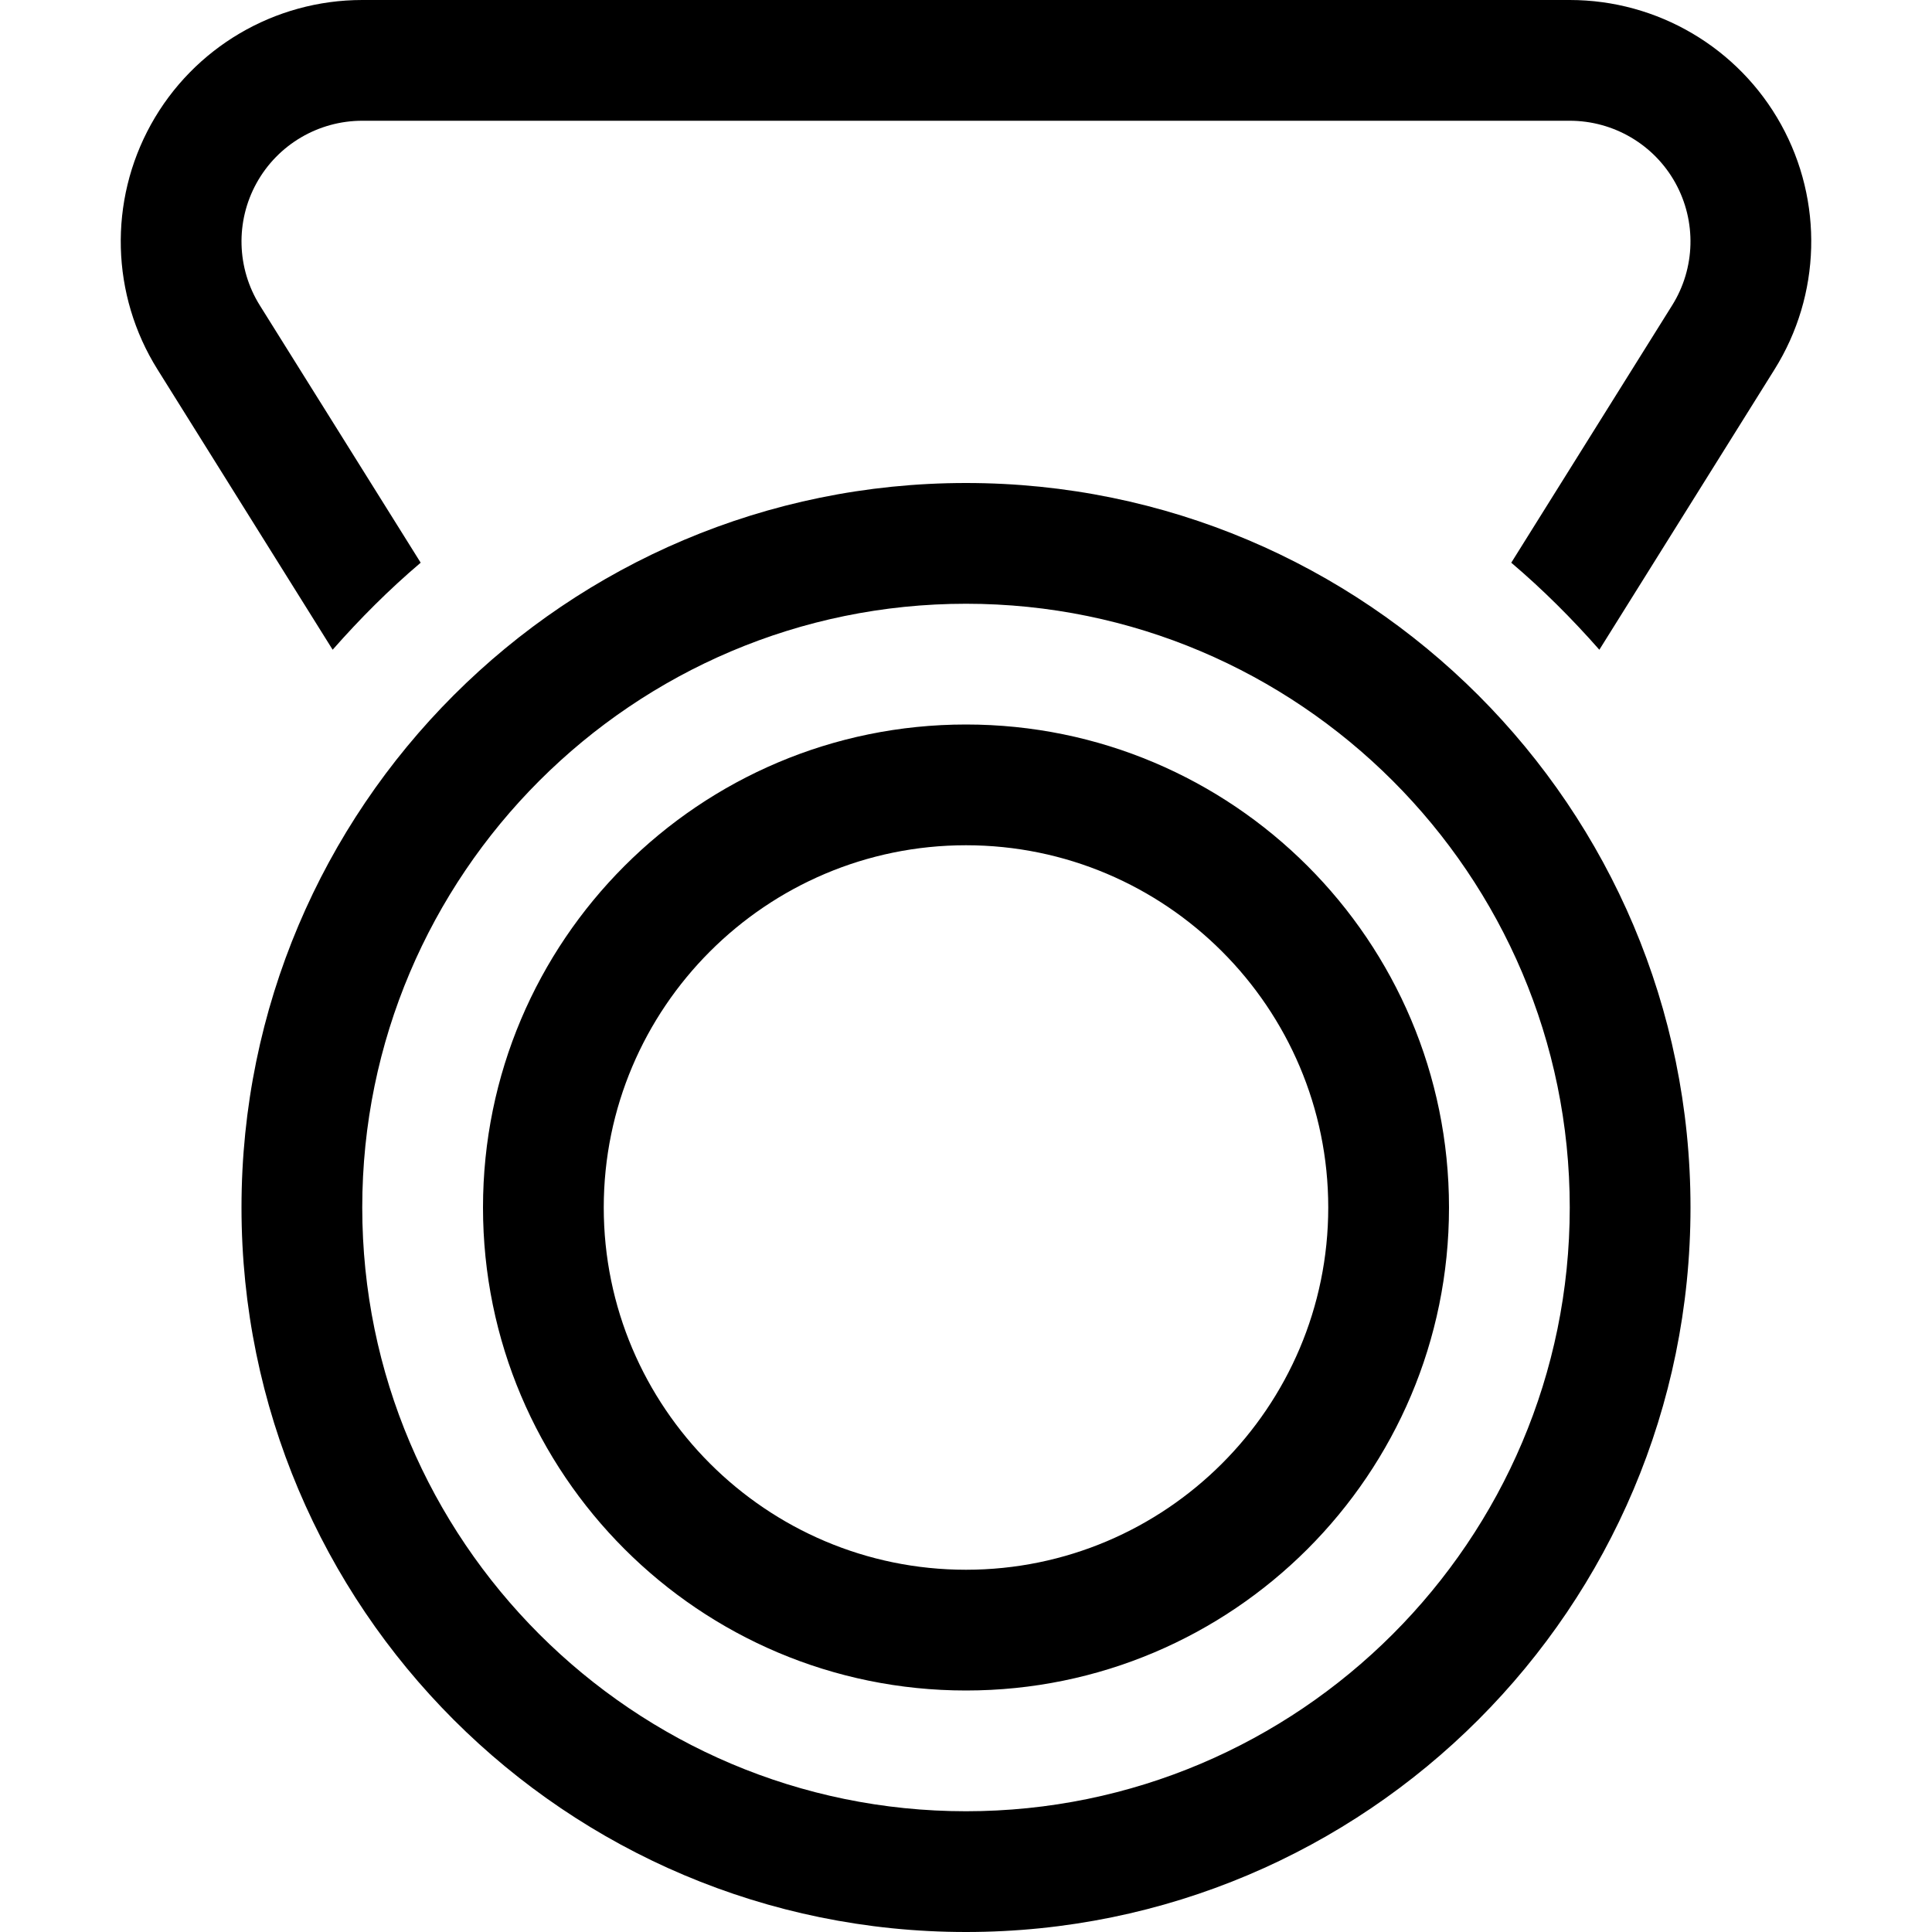 <?xml version="1.0" encoding="utf-8"?>
<!-- Generator: Adobe Illustrator 16.0.0, SVG Export Plug-In . SVG Version: 6.00 Build 0)  -->
<!DOCTYPE svg PUBLIC "-//W3C//DTD SVG 1.1//EN" "http://www.w3.org/Graphics/SVG/1.1/DTD/svg11.dtd">
<svg version="1.1" id="Layer_1" xmlns="http://www.w3.org/2000/svg" xmlns:xlink="http://www.w3.org/1999/xlink" x="0px" y="0px"
	 width="128px" height="128px" viewBox="0 0 128 128" enable-background="new 0 0 128 128" xml:space="preserve">
<g>
	<g>
		<path d="M117.996,8.242C115.176,3.156,109.816,0,104,0H24c-5.816,0-11.176,3.156-13.996,8.242
			c-2.816,5.086-2.656,11.305,0.43,16.234l11.605,18.57c1.809-2.055,3.742-3.992,5.832-5.766L17.215,20.234
			c-1.539-2.461-1.621-5.57-0.215-8.109C18.41,9.578,21.094,8,24,8h80c2.906,0,5.59,1.578,6.996,4.117
			c1.41,2.547,1.328,5.656-0.215,8.117l-10.656,17.047c2.09,1.773,4.027,3.711,5.836,5.766l11.605-18.57
			C120.652,19.547,120.813,13.328,117.996,8.242z M64,32c-26.508,0-48,21.492-48,48s21.492,48,48,48s48-21.492,48-48
			S90.508,32,64,32z M64,120c-22.055,0-40-17.945-40-40s17.945-40,40-40s40,17.945,40,40S86.055,120,64,120z M64,48
			c-17.672,0-32,14.328-32,32s14.328,32,32,32s32-14.328,32-32S81.672,48,64,48z M64,104c-13.234,0-24-10.766-24-24s10.766-24,24-24
			s24,10.766,24,24S77.234,104,64,104z"/>
	</g>
</g>
</svg>
